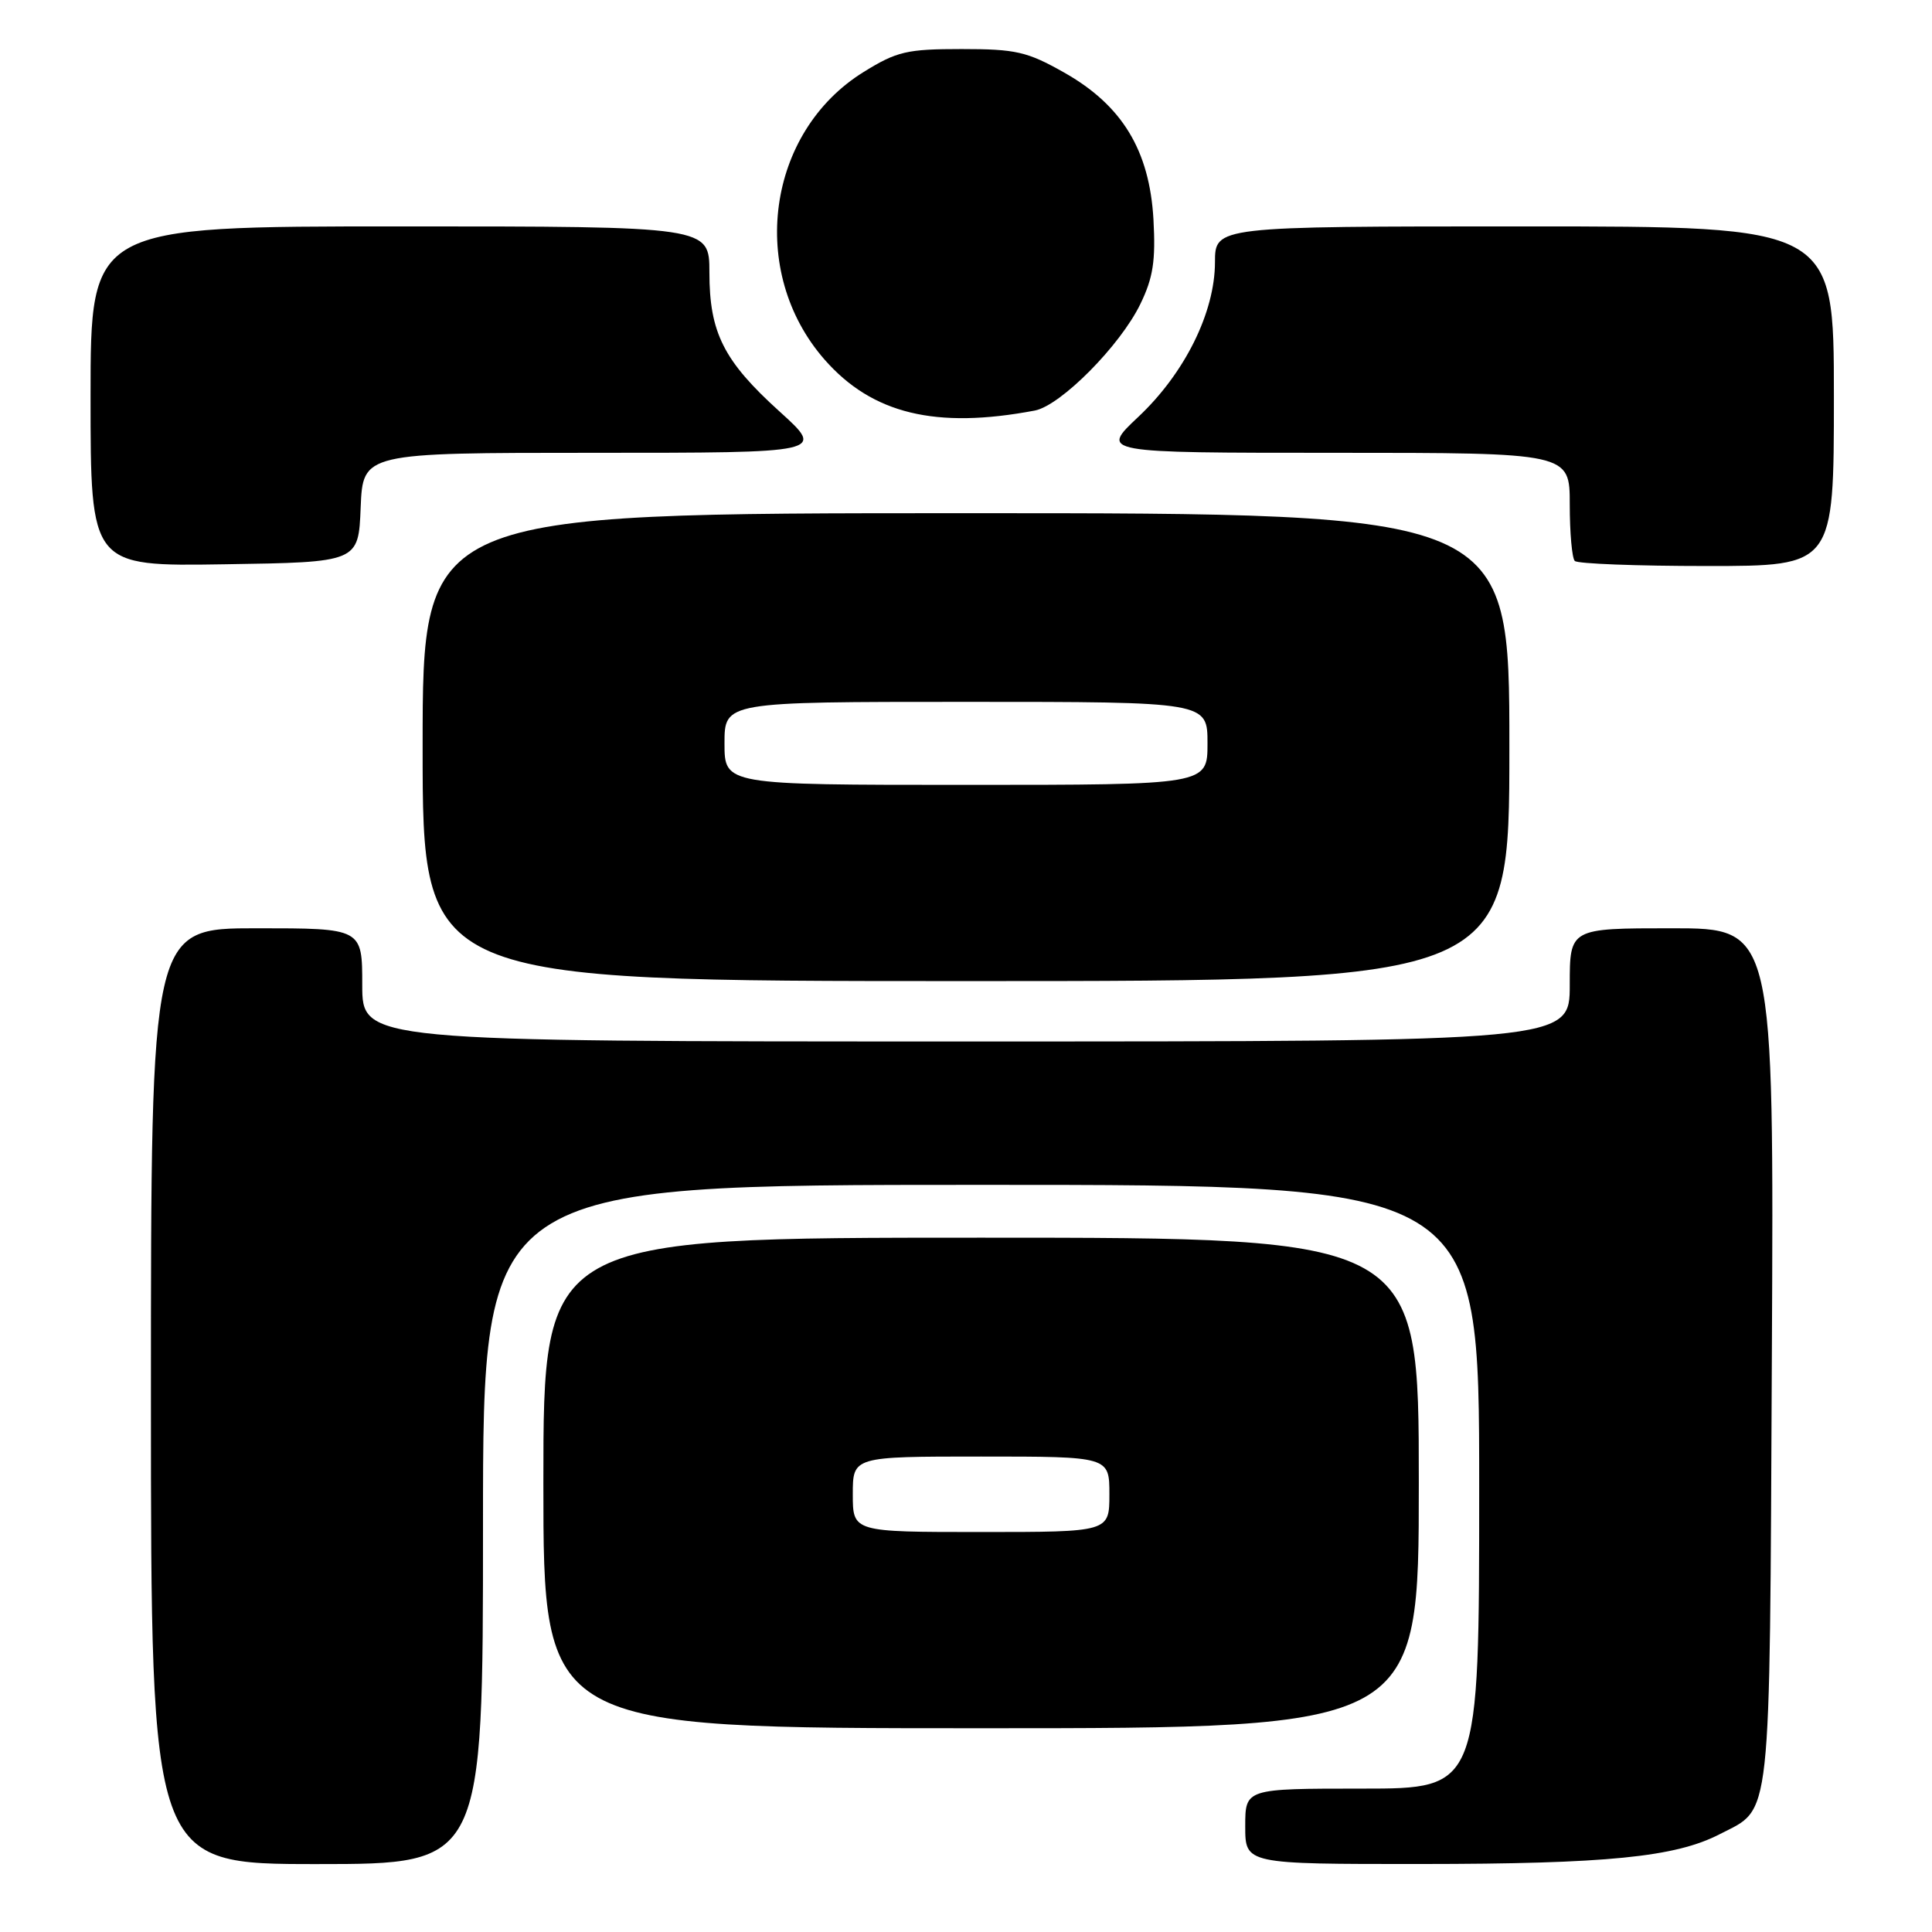 <?xml version="1.0" encoding="UTF-8" standalone="no"?>
<!DOCTYPE svg PUBLIC "-//W3C//DTD SVG 1.1//EN" "http://www.w3.org/Graphics/SVG/1.1/DTD/svg11.dtd" >
<svg xmlns="http://www.w3.org/2000/svg" xmlns:xlink="http://www.w3.org/1999/xlink" version="1.1" viewBox="0 0 256 256">
 <g >
 <path fill="currentColor"
d=" M 64.00 202.00 C 64.00 157.00 64.00 157.00 130.00 157.00 C 196.00 157.00 196.00 157.00 196.00 197.00 C 196.00 237.00 196.00 237.00 180.50 237.00 C 165.00 237.00 165.00 237.00 165.00 242.00 C 165.00 247.00 165.00 247.00 188.25 246.99 C 212.91 246.98 221.99 246.08 227.87 243.04 C 234.81 239.46 234.47 242.55 234.78 179.75 C 235.06 123.00 235.06 123.00 221.53 123.00 C 208.00 123.00 208.00 123.00 208.00 130.50 C 208.00 138.00 208.00 138.00 128.00 138.00 C 48.00 138.00 48.00 138.00 48.00 130.50 C 48.00 123.00 48.00 123.00 34.00 123.00 C 20.00 123.00 20.00 123.00 20.00 185.00 C 20.00 247.00 20.00 247.00 42.00 247.00 C 64.00 247.00 64.00 247.00 64.00 202.00 Z  M 188.00 196.50 C 188.00 164.00 188.00 164.00 130.00 164.00 C 72.00 164.00 72.00 164.00 72.00 196.50 C 72.00 229.00 72.00 229.00 130.00 229.00 C 188.00 229.00 188.00 229.00 188.00 196.50 Z  M 200.00 99.00 C 200.00 68.00 200.00 68.00 128.00 68.00 C 56.00 68.00 56.00 68.00 56.00 99.00 C 56.00 130.00 56.00 130.00 128.00 130.00 C 200.00 130.00 200.00 130.00 200.00 99.00 Z  M 47.79 67.25 C 48.09 60.00 48.09 60.00 78.71 60.00 C 109.34 60.00 109.34 60.00 103.30 54.53 C 95.89 47.83 94.00 44.08 94.00 36.10 C 94.00 30.00 94.00 30.00 53.00 30.00 C 12.00 30.00 12.00 30.00 12.00 52.52 C 12.00 75.05 12.00 75.05 29.75 74.77 C 47.50 74.50 47.50 74.50 47.79 67.25 Z  M 243.00 52.50 C 243.00 30.00 243.00 30.00 202.00 30.00 C 161.00 30.00 161.00 30.00 160.99 34.75 C 160.98 41.40 156.98 49.46 150.82 55.25 C 145.77 60.00 145.77 60.00 176.89 60.00 C 208.00 60.00 208.00 60.00 208.00 66.83 C 208.00 70.59 208.30 73.97 208.67 74.33 C 209.03 74.70 216.91 75.00 226.17 75.00 C 243.00 75.00 243.00 75.00 243.00 52.50 Z  M 137.12 54.40 C 140.55 53.74 148.45 45.78 151.11 40.27 C 152.80 36.79 153.14 34.54 152.84 29.09 C 152.32 19.92 148.69 13.95 141.00 9.61 C 136.10 6.84 134.61 6.50 127.42 6.50 C 120.17 6.50 118.84 6.81 114.45 9.53 C 101.57 17.49 99.06 36.02 109.27 47.66 C 115.58 54.85 124.01 56.88 137.12 54.40 Z  M 113.00 198.00 C 113.00 193.00 113.00 193.00 130.00 193.00 C 147.00 193.00 147.00 193.00 147.00 198.00 C 147.00 203.00 147.00 203.00 130.00 203.00 C 113.00 203.00 113.00 203.00 113.00 198.00 Z  M 96.00 98.50 C 96.00 93.00 96.00 93.00 128.00 93.00 C 160.00 93.00 160.00 93.00 160.00 98.50 C 160.00 104.00 160.00 104.00 128.00 104.00 C 96.00 104.00 96.00 104.00 96.00 98.50 Z "/>
</g>
</svg>